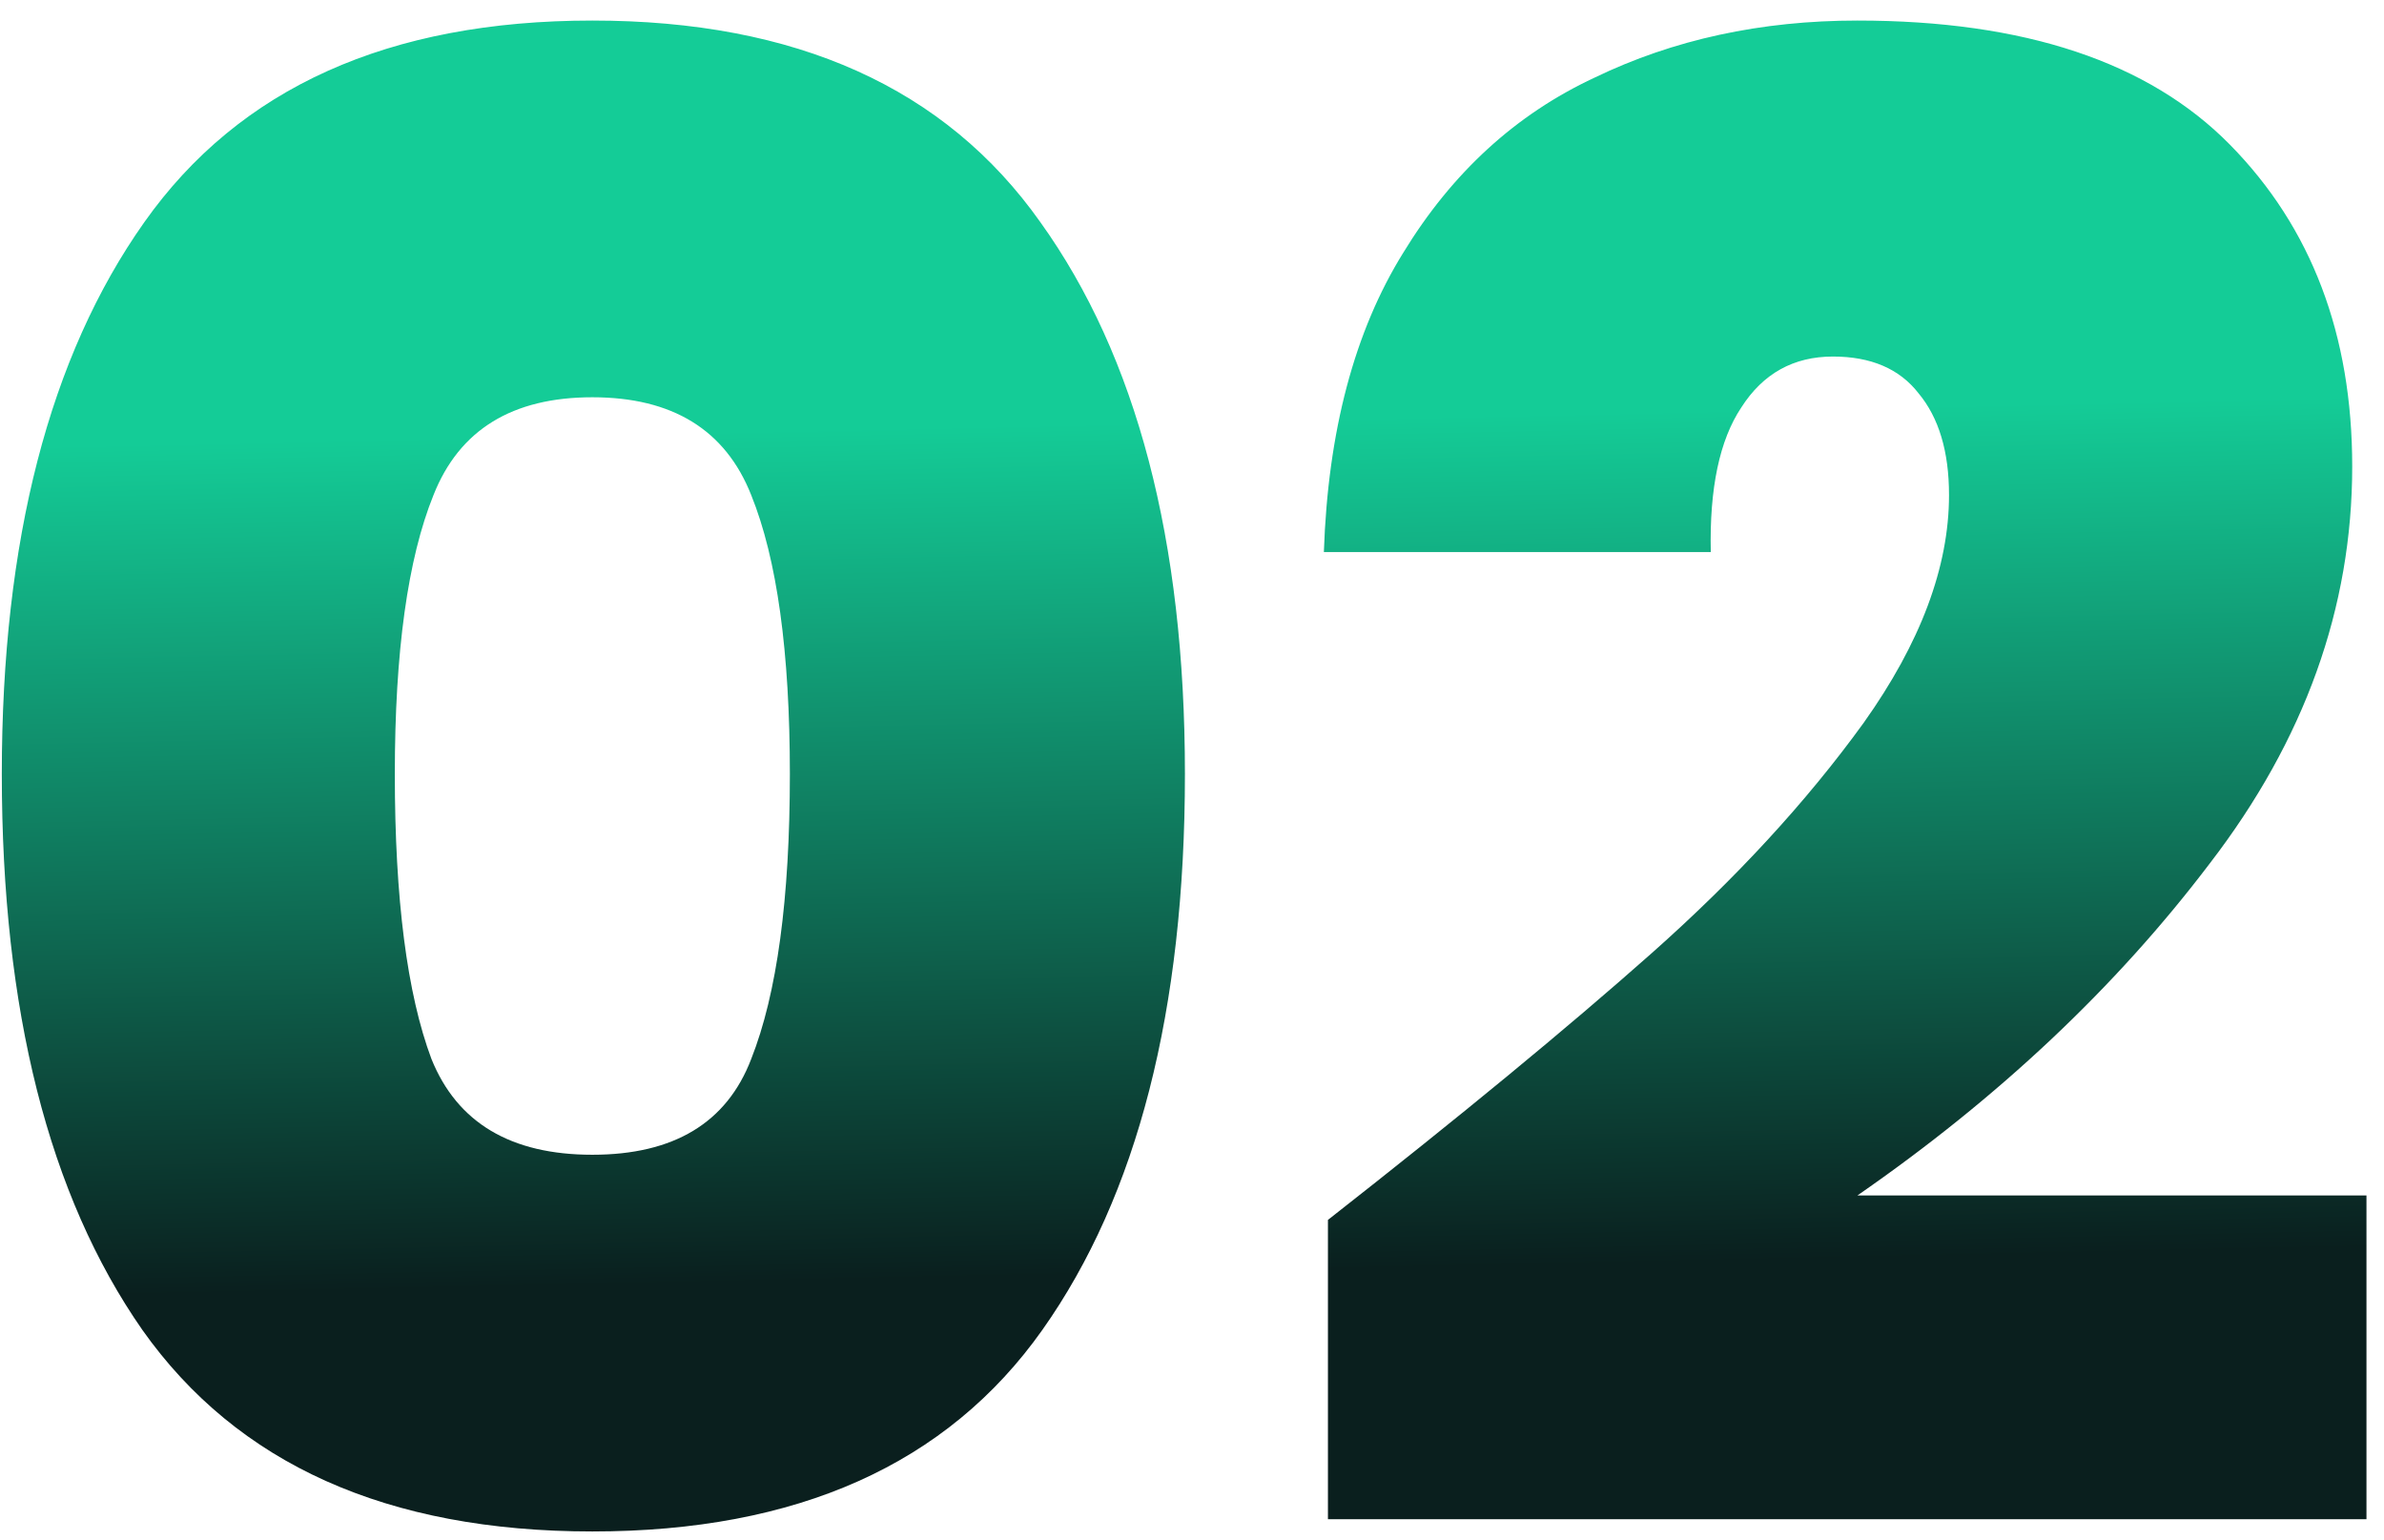 <svg width="96" height="62" viewBox="0 0 96 62" fill="none" xmlns="http://www.w3.org/2000/svg">
<path d="M0.073 31.168C0.073 21.765 1.986 14.358 5.813 8.946C9.64 3.534 15.653 0.828 23.853 0.828C32.053 0.828 38.066 3.534 41.893 8.946C45.774 14.358 47.715 21.765 47.715 31.168C47.715 40.68 45.802 48.142 41.975 53.554C38.148 58.966 32.108 61.672 23.853 61.672C15.598 61.672 9.558 58.966 5.731 53.554C1.959 48.142 0.073 40.68 0.073 31.168ZM31.807 31.168C31.807 26.248 31.288 22.503 30.249 19.934C29.21 17.31 27.078 15.998 23.853 15.998C20.628 15.998 18.496 17.31 17.457 19.934C16.418 22.503 15.899 26.248 15.899 31.168C15.899 36.197 16.391 40.024 17.375 42.648C18.414 45.217 20.573 46.502 23.853 46.502C27.133 46.502 29.265 45.217 30.249 42.648C31.288 40.024 31.807 36.197 31.807 31.168ZM53.474 49.126C58.776 44.971 63.122 41.391 66.512 38.384C69.901 35.377 72.744 32.289 75.04 29.118C77.336 25.893 78.484 22.831 78.484 19.934C78.484 18.185 78.074 16.818 77.254 15.834C76.488 14.85 75.34 14.358 73.81 14.358C72.224 14.358 70.994 15.041 70.12 16.408C69.245 17.72 68.835 19.661 68.89 22.23H53.31C53.474 17.365 54.54 13.347 56.508 10.176C58.476 6.951 61.045 4.6 64.216 3.124C67.386 1.593 70.912 0.828 74.794 0.828C81.518 0.828 86.52 2.495 89.8 5.83C93.08 9.165 94.72 13.483 94.72 18.786C94.72 24.471 92.806 29.801 88.98 34.776C85.208 39.751 80.479 44.206 74.794 48.142H95.294V61.18H53.474V49.126Z" fill="url(#paint0_linear_1715_2782)"/>
<defs>
<linearGradient id="paint0_linear_1715_2782" x1="44.375" y1="-3" x2="45.875" y2="67" gradientUnits="userSpaceOnUse">
<stop stop-color="#14CC97"/>
<stop offset="0.286" stop-color="#14CC97"/>
<stop offset="0.776" stop-color="#0A1F1E"/>
</linearGradient>
</defs>
</svg>

